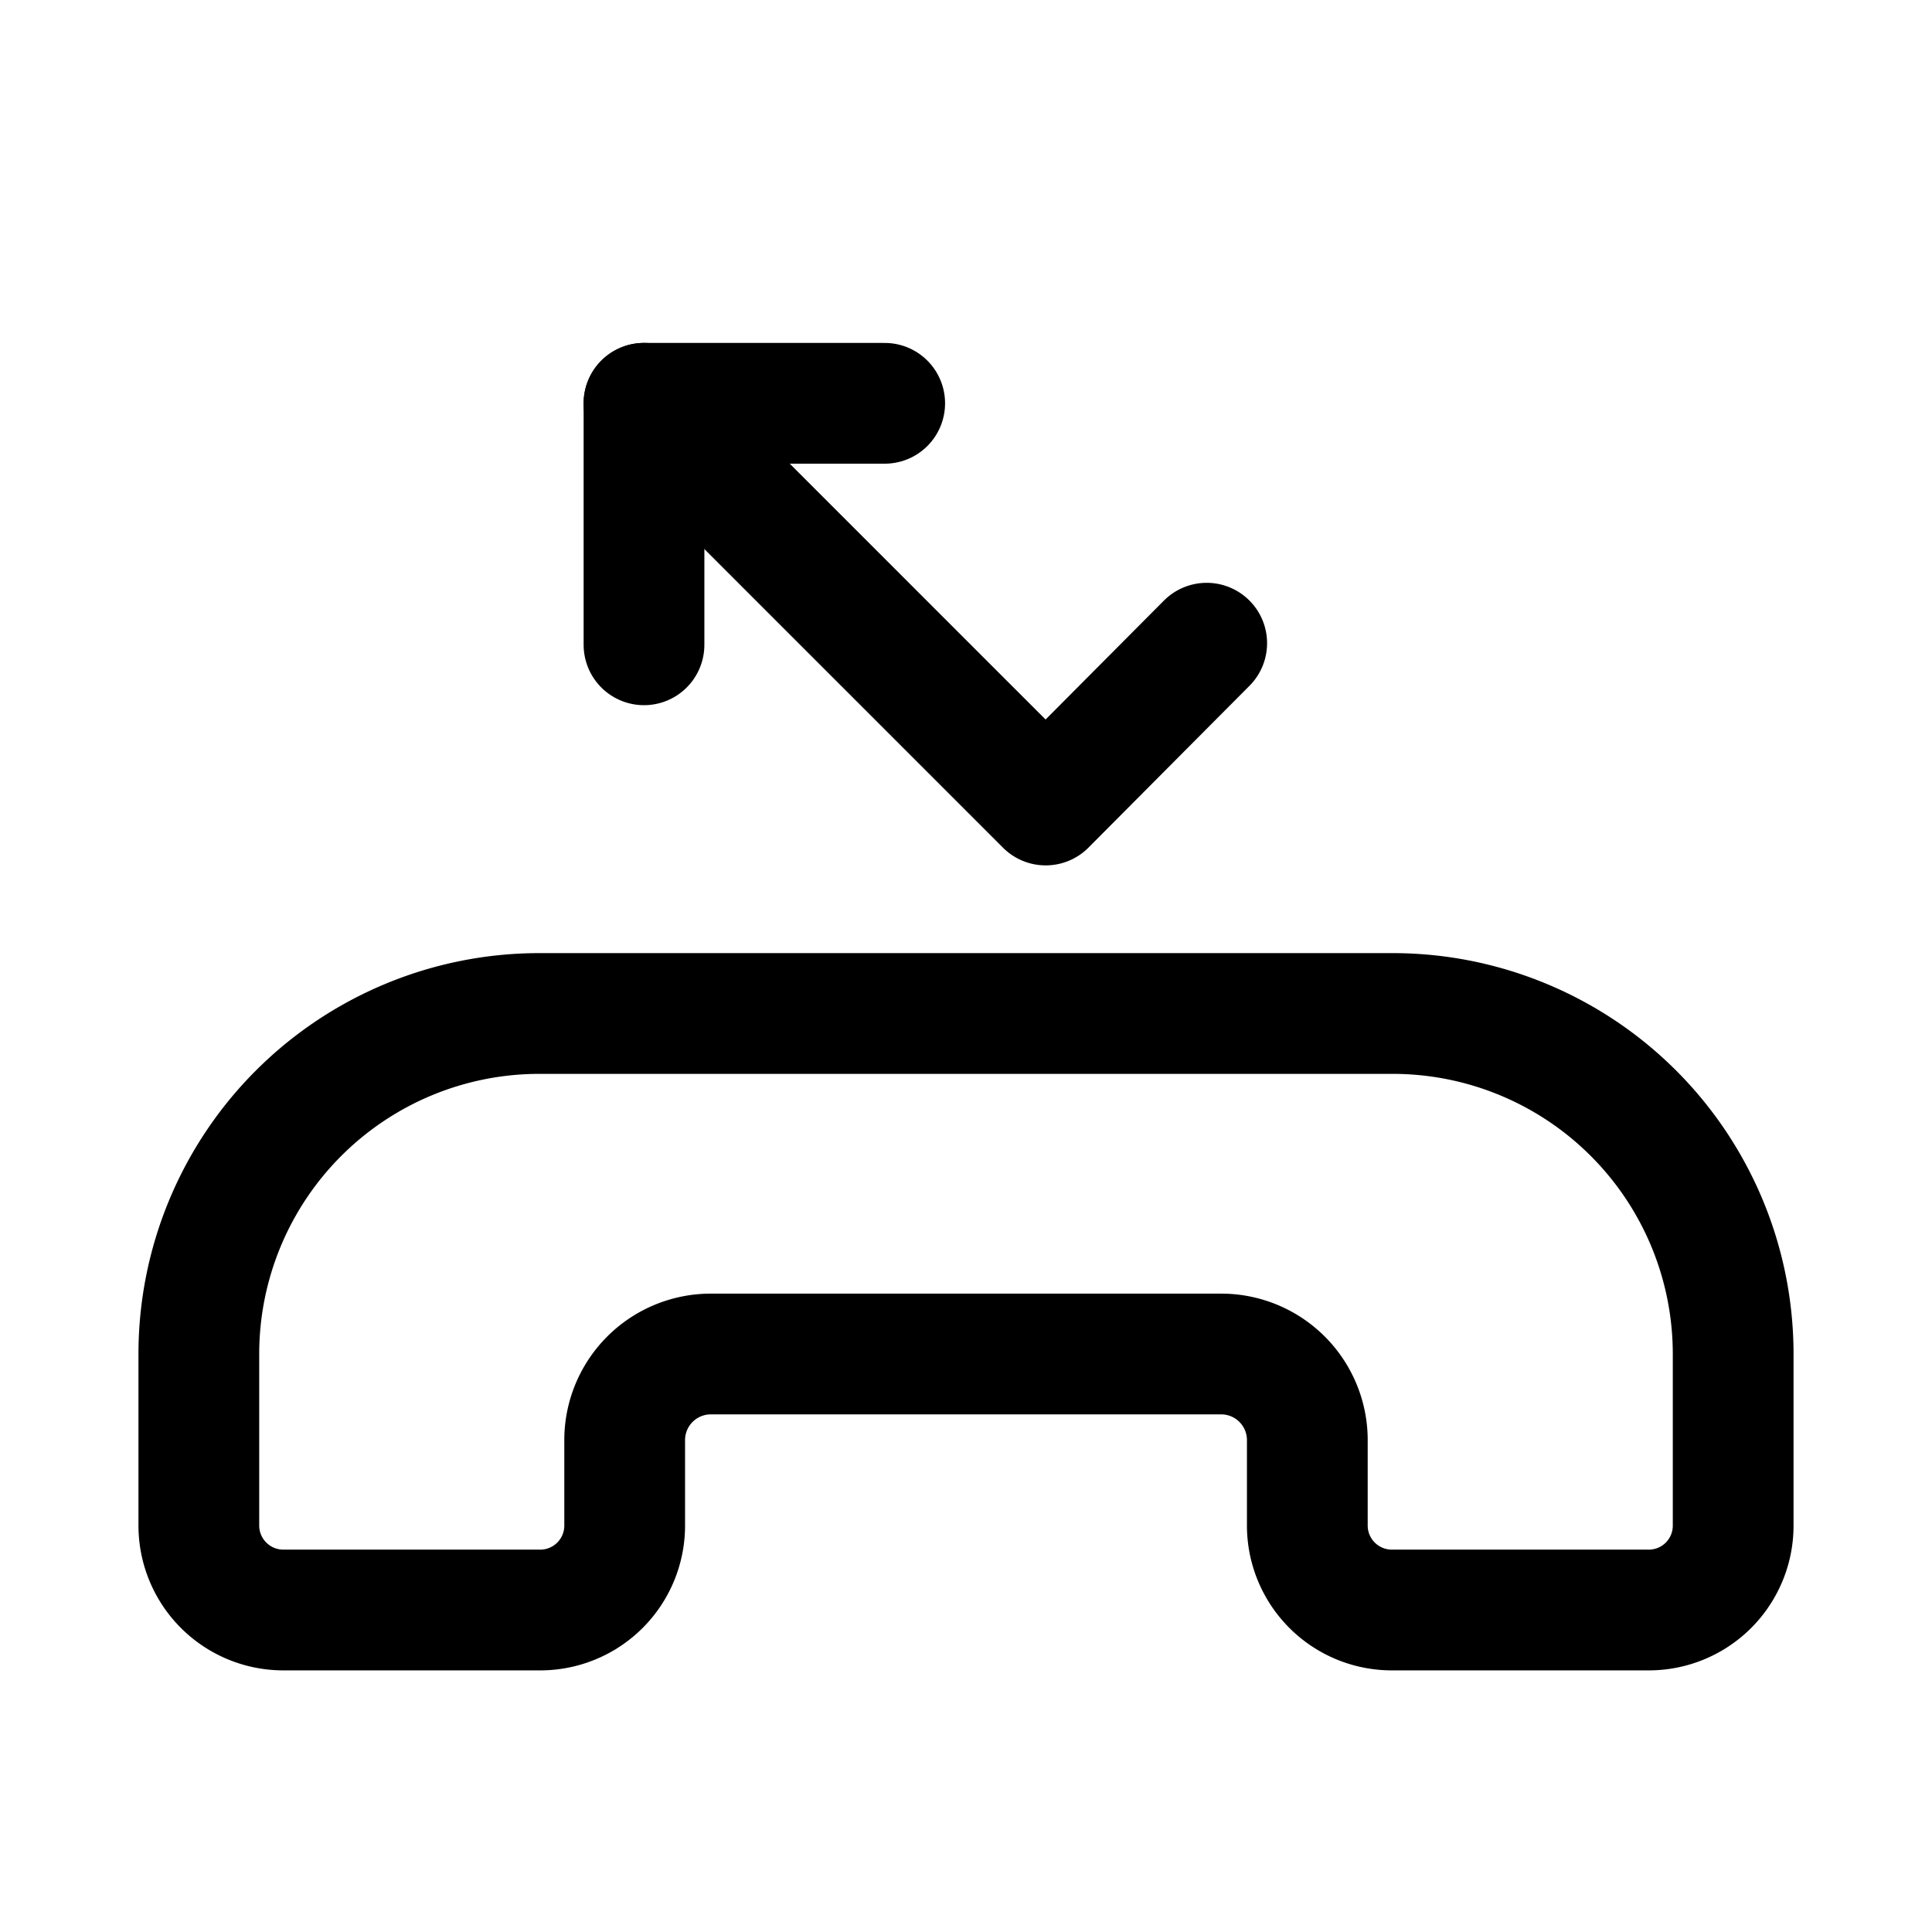 <svg xmlns="http://www.w3.org/2000/svg" fill="none" viewBox="0 0 24 24"><g stroke="currentColor" stroke-linecap="round" stroke-linejoin="round" stroke-width="1.5"><path d="M21.53 18.94v-2.12a4.23 4.23 0 0 0-4.23-4.23H6.7a4.23 4.23 0 0 0-4.23 4.23v2.12A1.05 1.05 0 0 0 3.53 20H6.7a1.049 1.049 0 0 0 1.06-1.06v-1.06a1.07 1.07 0 0 1 1.06-1.06h6.36a1.07 1.07 0 0 1 1.06 1.06v1.06A1.05 1.05 0 0 0 17.3 20h3.17a1.048 1.048 0 0 0 1.06-1.06ZM8 5.01 12.99 10l2-2.01"/><path d="M8 8.01v-3h2.99"/></g></svg>